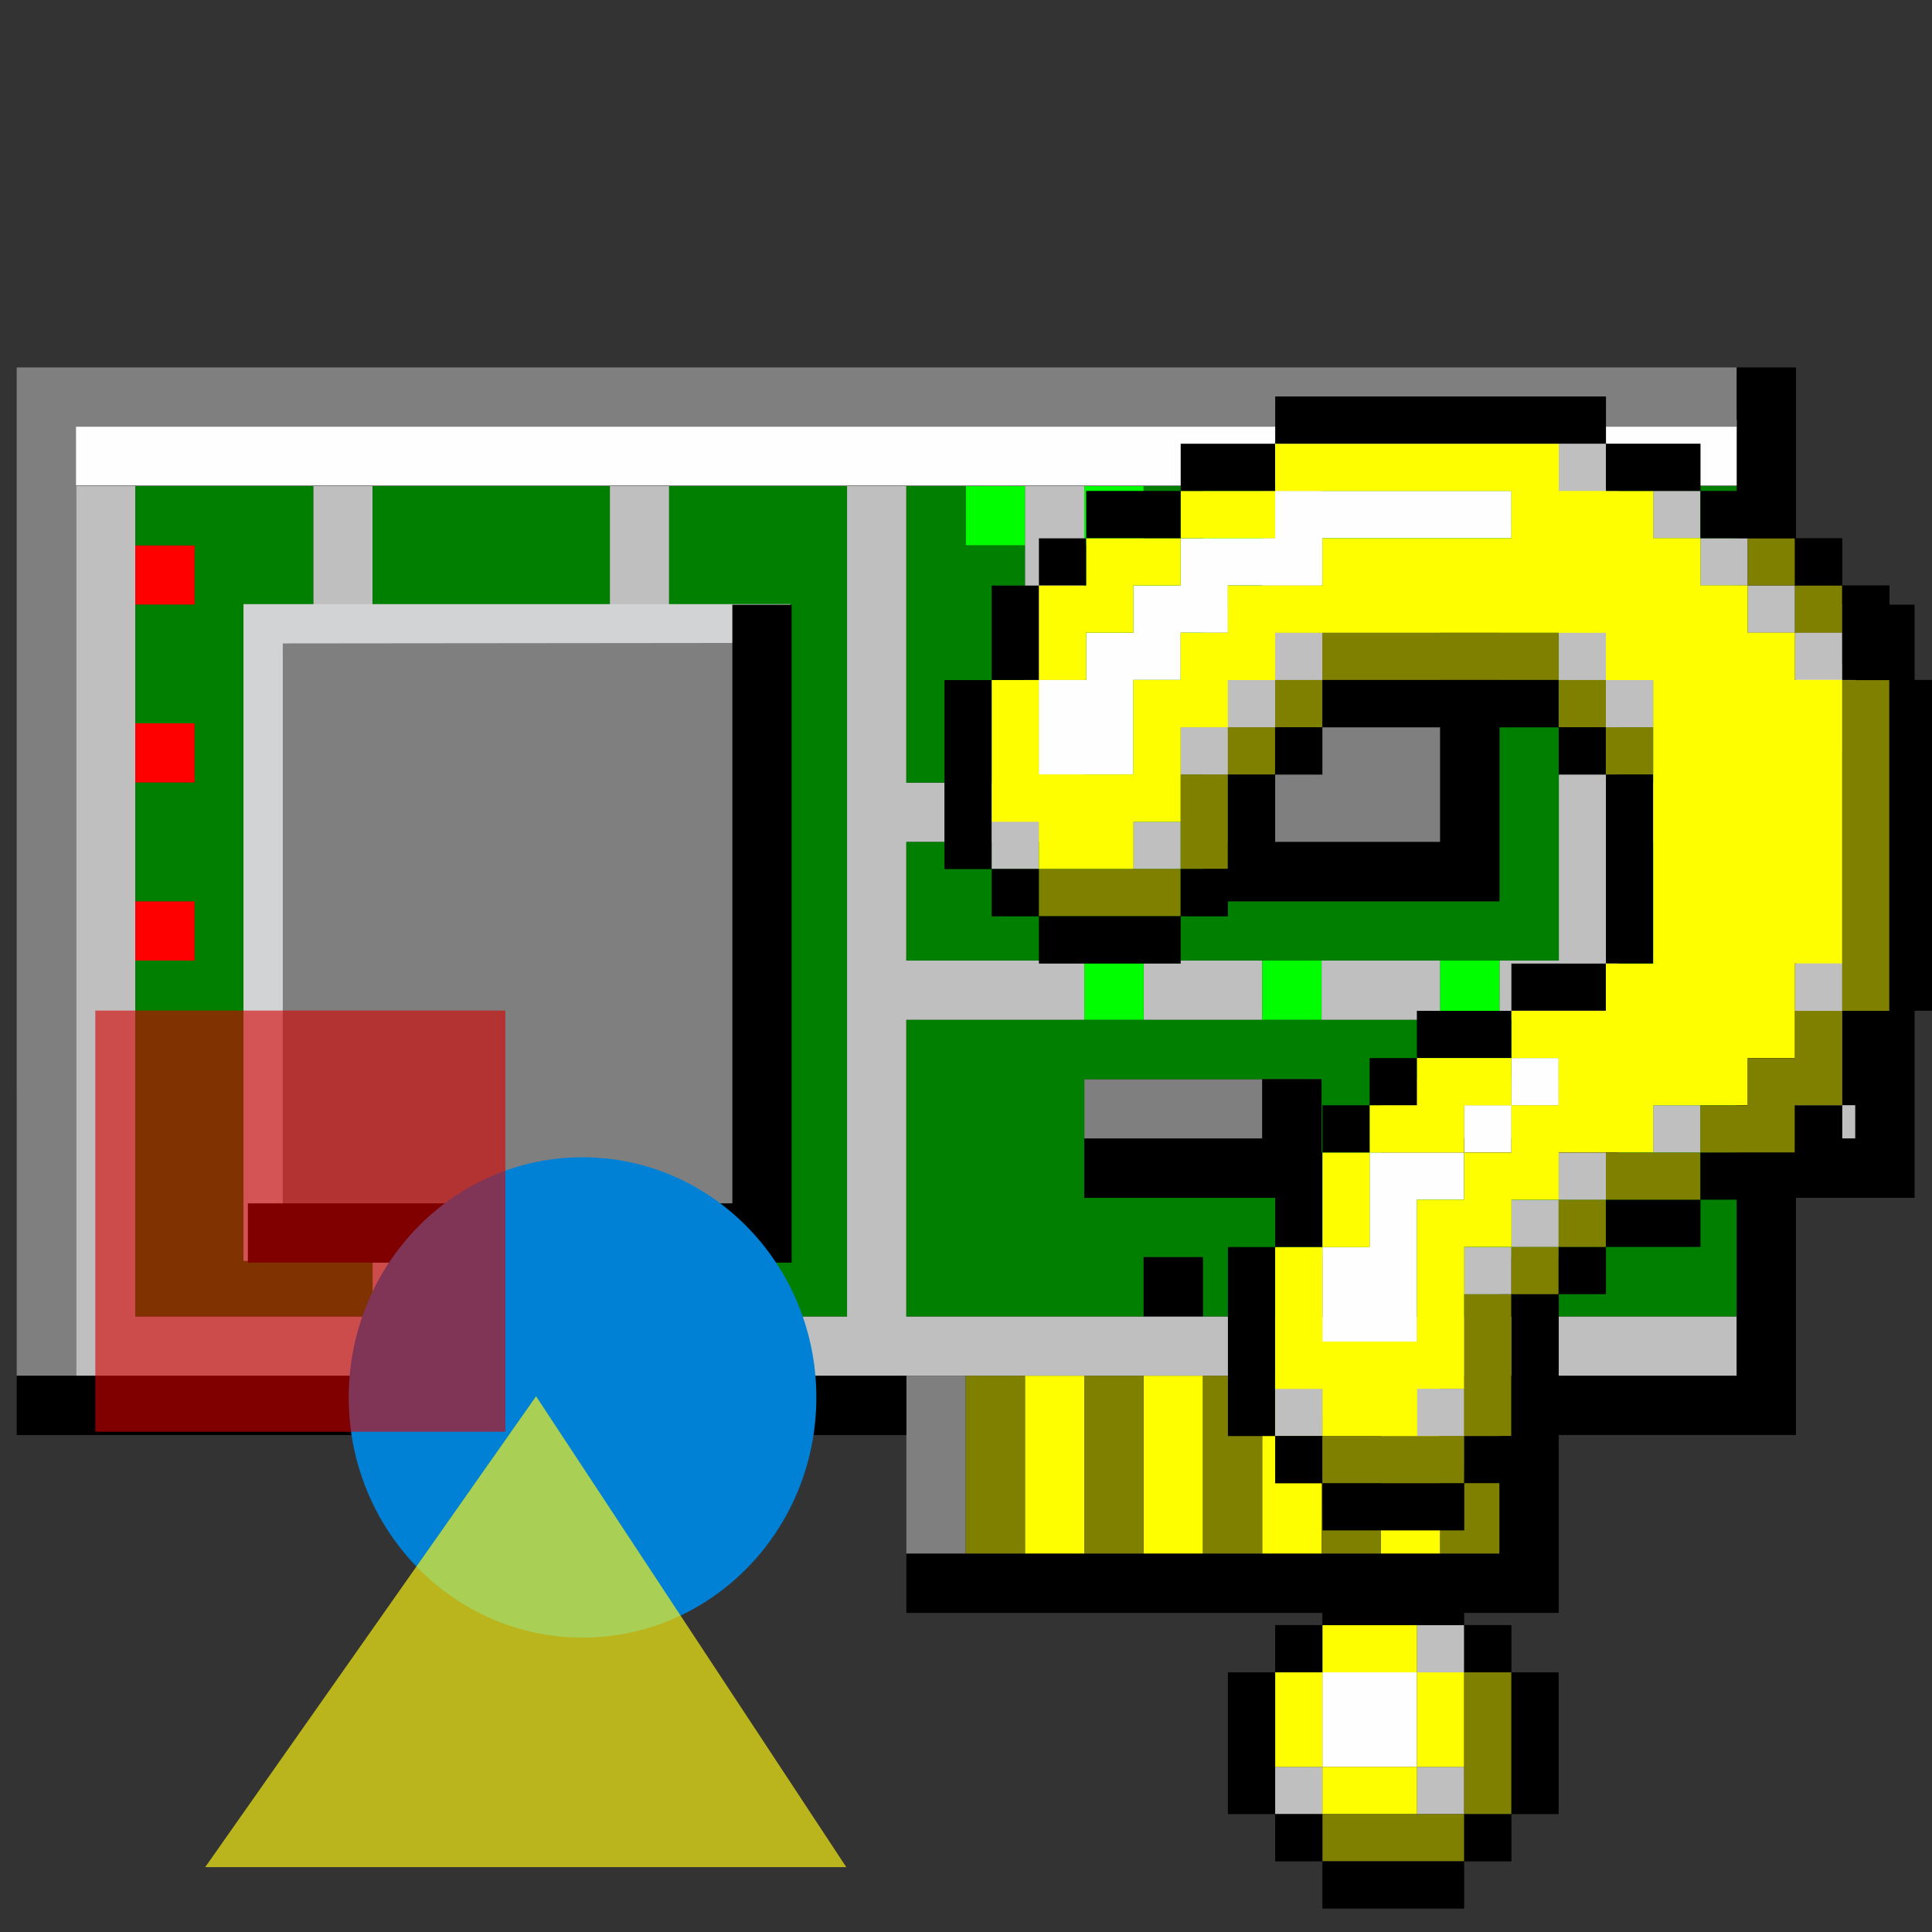<?xml version="1.0" encoding="UTF-8" standalone="no"?>
<!-- Created with Inkscape (http://www.inkscape.org/) -->

<svg
   width="256mm"
   height="256mm"
   viewBox="0 0 256 256"
   version="1.1"
   id="svg1"
   inkscape:version="1.4 (e7c3feb100, 2024-10-09)"
   xml:space="preserve"
   sodipodi:docname="video-card-inactive.svg"
   xmlns:inkscape="http://www.inkscape.org/namespaces/inkscape"
   xmlns:sodipodi="http://sodipodi.sourceforge.net/DTD/sodipodi-0.dtd"
   xmlns:xlink="http://www.w3.org/1999/xlink"
   xmlns="http://www.w3.org/2000/svg"
   xmlns:svg="http://www.w3.org/2000/svg"
   xmlns:rdf="http://www.w3.org/1999/02/22-rdf-syntax-ns#"
   xmlns:cc="http://creativecommons.org/ns#"
   xmlns:dc="http://purl.org/dc/elements/1.1/"><rect x="0" y="0" width="256" height="256" fill="#333333" stroke="none"/><defs
     id="defs1"><linearGradient
       inkscape:collect="always"
       xlink:href="#linearGradient68"
       id="linearGradient74"
       x1="41.43"
       y1="36.609"
       x2="86.956"
       y2="82.084"
       gradientUnits="userSpaceOnUse" /><linearGradient
       id="linearGradient68"
       inkscape:collect="always"><stop
         style="stop-color:#6b6b6b;stop-opacity:1;"
         offset="0"
         id="stop73" /><stop
         style="stop-color:#000000;stop-opacity:1;"
         offset="1"
         id="stop74" /></linearGradient><linearGradient
       inkscape:collect="always"
       xlink:href="#linearGradient6"
       id="linearGradient7"
       x1="117.284"
       y1="72.746"
       x2="119.82"
       y2="187.808"
       gradientUnits="userSpaceOnUse" /><linearGradient
       id="linearGradient6"
       inkscape:collect="always"><stop
         style="stop-color:#bdbdbd;stop-opacity:1;"
         offset="0"
         id="stop6-5" /><stop
         style="stop-color:#666666;stop-opacity:1;"
         offset="0.442"
         id="stop20-3" /><stop
         style="stop-color:#cfcfcf;stop-opacity:1;"
         offset="1"
         id="stop7-5" /></linearGradient><linearGradient
       inkscape:collect="always"
       xlink:href="#linearGradient1"
       id="linearGradient4"
       gradientUnits="userSpaceOnUse"
       x1="100.407"
       y1="72.187"
       x2="100.407"
       y2="161.025" /><linearGradient
       id="linearGradient1"
       inkscape:collect="always"><stop
         style="stop-color:#8b8b8b;stop-opacity:1;"
         offset="0"
         id="stop1-6" /><stop
         style="stop-color:#cacaca;stop-opacity:1;"
         offset="1"
         id="stop2-2" /></linearGradient><linearGradient
       inkscape:collect="always"
       xlink:href="#linearGradient8"
       id="linearGradient9"
       x1="113.381"
       y1="87.472"
       x2="136.078"
       y2="143.662"
       gradientUnits="userSpaceOnUse" /><linearGradient
       id="linearGradient8"
       inkscape:collect="always"><stop
         style="stop-color:#313131;stop-opacity:1;"
         offset="0"
         id="stop8-9" /><stop
         style="stop-color:#dcdcdc;stop-opacity:1;"
         offset="1"
         id="stop9-1" /></linearGradient><linearGradient
       inkscape:collect="always"
       xlink:href="#linearGradient18-3"
       id="linearGradient19-2"
       x1="122.867"
       y1="77.721"
       x2="122.867"
       y2="111.411"
       gradientUnits="userSpaceOnUse" /><linearGradient
       id="linearGradient18-3"
       inkscape:collect="always"><stop
         style="stop-color:#ffc104;stop-opacity:1;"
         offset="0"
         id="stop18-6" /><stop
         style="stop-color:#000000;stop-opacity:1;"
         offset="1"
         id="stop19-7" /></linearGradient><linearGradient
       id="linearGradient11"
       inkscape:collect="always"
       gradientTransform="scale(0.454,2.202)"
       x1="291.151"
       y1="34.174"
       x2="301.954"
       y2="34.174"
       gradientUnits="userSpaceOnUse"><stop
         style="stop-color:#ffc104;stop-opacity:1;"
         offset="0"
         id="stop3" /><stop
         style="stop-color:#000000;stop-opacity:1;"
         offset="1"
         id="stop4" /></linearGradient><linearGradient
       id="linearGradient15"
       inkscape:collect="always"
       gradientTransform="scale(0.454,2.202)"
       x1="245.198"
       y1="34.174"
       x2="256.001"
       y2="34.174"
       gradientUnits="userSpaceOnUse"><stop
         style="stop-color:#ffc104;stop-opacity:1;"
         offset="0"
         id="stop14" /><stop
         style="stop-color:#000000;stop-opacity:1;"
         offset="1"
         id="stop15" /></linearGradient><linearGradient
       inkscape:collect="always"
       xlink:href="#linearGradient18-3"
       id="linearGradient13"
       gradientUnits="userSpaceOnUse"
       x1="122.867"
       y1="77.721"
       x2="122.867"
       y2="111.411" /><linearGradient
       inkscape:collect="always"
       xlink:href="#linearGradient18-3"
       id="linearGradient14"
       gradientUnits="userSpaceOnUse"
       x1="122.867"
       y1="77.721"
       x2="122.867"
       y2="111.411" /><linearGradient
       inkscape:collect="always"
       xlink:href="#linearGradient18-3"
       id="linearGradient16"
       gradientUnits="userSpaceOnUse"
       x1="122.867"
       y1="77.721"
       x2="122.867"
       y2="111.411" /><linearGradient
       inkscape:collect="always"
       xlink:href="#linearGradient18-3"
       id="linearGradient17"
       gradientUnits="userSpaceOnUse"
       x1="122.867"
       y1="77.721"
       x2="122.867"
       y2="111.411" /><linearGradient
       inkscape:collect="always"
       xlink:href="#linearGradient18-3"
       id="linearGradient18"
       gradientUnits="userSpaceOnUse"
       x1="122.867"
       y1="77.721"
       x2="122.867"
       y2="111.411" /><linearGradient
       inkscape:collect="always"
       xlink:href="#linearGradient18-3"
       id="linearGradient19"
       gradientUnits="userSpaceOnUse"
       x1="122.867"
       y1="77.721"
       x2="122.867"
       y2="111.411" /><linearGradient
       id="light100to0"><stop
         style="stop-color:#ffffff;stop-opacity:0.798;"
         offset="0"
         id="stop2764" /><stop
         style="stop-color:#ffffff;stop-opacity:0;"
         offset="1"
         id="stop2765" /></linearGradient><linearGradient
       id="linearGradient2-6"><stop
         style="stop-color:#009b00;stop-opacity:0.922;"
         offset="0"
         id="stop37" /><stop
         style="stop-color:#006900;stop-opacity:1;"
         offset="1"
         id="stop38" /></linearGradient><linearGradient
       id="swatch32"><stop
         style="stop-color:#696969;stop-opacity:1;"
         offset="0"
         id="stop33" /><stop
         style="stop-color:#525252;stop-opacity:1;"
         offset="0.5"
         id="stop35" /><stop
         style="stop-color:#686868;stop-opacity:0.503;"
         offset="0.75"
         id="stop36" /><stop
         style="stop-color:#959595;stop-opacity:0.089;"
         offset="1"
         id="stop34" /></linearGradient><linearGradient
       id="linearGradient23"
       inkscape:swatch="gradient"><stop
         style="stop-color:#858585;stop-opacity:1;"
         offset="0"
         id="stop30" /><stop
         style="stop-color:#001500;stop-opacity:0.539;"
         offset="0.463"
         id="stop31" /><stop
         style="stop-color:#001500;stop-opacity:0.28;"
         offset="0.568"
         id="stop32" /></linearGradient><linearGradient
       id="linearGradient23-1"><stop
         style="stop-color:#858585;stop-opacity:1;"
         offset="0"
         id="stop23" /><stop
         style="stop-color:#001500;stop-opacity:0.539;"
         offset="0.463"
         id="stop26" /><stop
         style="stop-color:#001500;stop-opacity:0.28;"
         offset="0.568"
         id="stop25" /></linearGradient></defs><sodipodi:namedview
     id="base"
     pagecolor="#ffffff"
     bordercolor="#000000"
     borderopacity="0.3"
     inkscape:pageopacity="0.0"
     inkscape:pageshadow="2"
     inkscape:zoom="0.98994949"
     inkscape:cx="507.09658"
     inkscape:cy="607.10168"
     inkscape:document-units="mm"
     inkscape:showpageshadow="2"
     inkscape:pagecheckerboard="0"
     inkscape:deskcolor="#d1d1d1"
     inkscape:current-layer="g1" /><g
     id="g1"
     transform="matrix(3.713,0,0,3.713,-368.227,-348.481)"><path
       style="fill:#bfbfbf"
       d="m 101.885,127.076 v -15.875 h 1.058 1.058 v 14.817 14.817 h 4.233 4.233 v -1.058 -1.058 h 1.058 1.058 v 1.058 1.058 h 4.233 4.233 v -1.058 -1.058 h 1.058 1.058 v 1.058 1.058 h 2.117 2.117 v -14.817 -14.817 h 1.058 1.058 v 5.292 5.292 h 2.117 2.117 v -5.292 -5.292 h 1.058 1.058 v 6.35 6.35 h -3.175 -3.175 v 2.117 2.117 h 3.175 3.175 v 1.058 1.058 h -3.175 -3.175 v 5.292 5.292 h 14.817 14.817 v 1.058 1.058 H 131.518 101.885 Z m 61.383,0 v -7.408 h 1.058 1.058 v 7.408 7.408 h -1.058 -1.058 z m -23.283,2.117 v -1.058 h 2.117 2.117 v 1.058 1.058 h -2.117 -2.117 z m 6.35,0 v -1.058 h 2.117 2.117 v 1.058 1.058 h -2.117 -2.117 z m 6.35,0 v -1.058 h 1.058 1.058 v -8.467 -8.467 h 1.058 1.058 v 2.117 2.117 h 2.117 2.117 v 1.058 1.058 h -2.117 -2.117 v 2.117 2.117 h 2.117 2.117 v 1.058 1.058 h -2.117 -2.117 v 3.175 3.175 h -2.117 -2.117 z m -42.333,-15.875 v -2.117 h 1.058 1.058 v 2.117 2.117 h -1.058 -1.058 z m 10.583,0 v -2.117 h 1.058 1.058 v 2.117 2.117 h -1.058 -1.058 z m 23.283,0 v -2.117 h 1.058 1.058 v 2.117 2.117 h -1.058 -1.058 z"
       id="path8" /><path
       id="rect10"
       style="fill:#fefeff;fill-opacity:1;stroke-width:0.265;stroke-linecap:square"
       d="m 101.562,108.846 v 2.338 h 60.002 v -2.338 z m 61.138,8.486 v 3.408 h 3.007 v -3.408 z" /><path
       style="fill:#fefe00"
       d="m 135.751,146.126 v -3.175 h 1.058 1.058 v 3.175 3.175 h -1.058 -1.058 z m 4.233,0 v -3.175 h 1.058 1.058 v 3.175 3.175 h -1.058 -1.058 z m 4.233,0 v -3.175 h 1.058 1.058 v 3.175 3.175 h -1.058 -1.058 z m 4.233,0 v -3.175 h 1.058 1.058 v 3.175 3.175 h -1.058 -1.058 z"
       id="path7" /><path
       style="fill:#7f7f7f"
       d="m 131.518,146.126 v -3.175 h 1.058 1.058 v 3.175 3.175 h -1.058 -1.058 z M 99.768,124.959 v -17.992 h 30.692 30.692 v 1.058 1.058 H 131.518 101.885 v 16.933 16.933 h -1.058 -1.058 z m 38.1,8.467 v -1.058 h 3.175 3.175 v 1.058 1.058 h -3.175 -3.175 z m 10.583,0 v -1.058 h 3.175 3.175 v 1.058 1.058 h -3.175 -3.175 z m -6.35,-13.758 v -4.233 h 4.233 4.233 v 4.233 4.233 h -4.233 -4.233 z m -34.227,-4.233 h 3.535 14.187 l -0.144,19.535 v 2.117 h -3.175 l -14.403,-0.144 z m 55.393,1.058 v -1.058 h 1.058 1.058 v 1.058 1.058 h -1.058 -1.058 z"
       id="path6"
       sodipodi:nodetypes="cccccccccccccccccccccccccccccccccccccccccccccccccccccccccccccccccc" /><path
       style="fill:#fe0000"
       d="m 104.001,127.076 v -1.058 h 1.058 1.058 v 1.058 1.058 h -1.058 -1.058 z m 0,-6.35 v -1.058 h 1.058 1.058 v 1.058 1.058 h -1.058 -1.058 z m 0,-6.35 v -1.058 h 1.058 1.058 v 1.058 1.058 h -1.058 -1.058 z"
       id="path5" /><path
       style="fill:#00fe00"
       d="m 137.868,129.193 v -1.058 h 1.058 1.058 v 1.058 1.058 h -1.058 -1.058 z m 6.35,0 v -1.058 h 1.058 1.058 v 1.058 1.058 h -1.058 -1.058 z m 6.35,0 v -1.058 h 1.058 1.058 v 1.058 1.058 h -1.058 -1.058 z m -16.933,-16.933 v -1.058 h 1.058 1.058 v 1.058 1.058 h -1.058 -1.058 z m 4.233,0 v -1.058 h 1.058 1.058 v 1.058 1.058 h -1.058 -1.058 z m 4.233,0 v -1.058 h 1.058 1.058 v 1.058 1.058 h -1.058 -1.058 z"
       id="path4" /><path
       style="fill:#7f7f00"
       d="m 133.635,146.126 v -3.175 h 1.058 1.058 v 3.175 3.175 h -1.058 -1.058 z m 4.233,0 v -3.175 h 1.058 1.058 v 3.175 3.175 h -1.058 -1.058 z m 4.233,0 v -3.175 h 1.058 1.058 v 3.175 3.175 h -1.058 -1.058 z m 4.233,0 v -3.175 h 1.058 1.058 v 3.175 3.175 h -1.058 -1.058 z m 4.233,0 v -3.175 h 1.058 1.058 v 3.175 3.175 h -1.058 -1.058 z"
       id="path3" /><path
       id="path2"
       style="fill:#007f00"
       d="M 104.001 111.201 L 104.001 112.259 L 104.001 113.318 L 105.06 113.318 L 106.118 113.318 L 106.118 114.376 L 106.118 115.434 L 105.06 115.434 L 104.001 115.434 L 104.001 117.551 L 104.001 119.668 L 105.06 119.668 L 106.118 119.668 L 106.118 120.726 L 106.118 121.784 L 105.06 121.784 L 104.001 121.784 L 104.001 123.901 L 104.001 126.018 L 105.06 126.018 L 106.118 126.018 L 106.118 127.076 L 106.118 128.134 L 105.06 128.134 L 104.001 128.134 L 104.001 134.484 L 104.001 140.834 L 108.235 140.834 L 112.468 140.834 L 112.468 139.776 L 112.468 138.718 L 110.351 138.718 L 108.235 138.718 L 108.235 137.605 L 107.943 137.605 L 107.943 115.581 L 108.235 115.581 L 108.235 115.434 L 109.293 115.434 L 110.351 115.434 L 110.351 113.318 L 110.351 111.201 L 107.177 111.201 L 104.001 111.201 z M 112.468 111.201 L 112.468 113.318 L 112.468 115.434 L 114.585 115.434 L 116.701 115.434 L 116.701 115.581 L 118.818 115.581 L 118.818 115.434 L 119.876 115.434 L 120.935 115.434 L 120.935 113.318 L 120.935 111.201 L 116.701 111.201 L 112.468 111.201 z M 123.051 111.201 L 123.051 113.318 L 123.051 115.434 L 125.168 115.434 L 127.285 115.434 L 127.285 118.609 L 127.285 121.784 L 126.225 121.784 L 126.225 123.901 L 127.285 123.901 L 127.285 127.076 L 127.285 130.251 L 126.225 130.251 L 126.225 132.368 L 127.285 132.368 L 127.285 135.543 L 127.285 138.718 L 126.226 138.718 L 125.168 138.718 L 125.168 139.776 L 125.168 140.834 L 127.285 140.834 L 129.401 140.834 L 129.401 126.018 L 129.401 111.201 L 126.226 111.201 L 123.051 111.201 z M 131.518 111.201 L 131.518 116.493 L 131.518 121.784 L 133.635 121.784 L 135.751 121.784 L 135.751 117.551 L 135.751 113.318 L 134.693 113.318 L 133.635 113.318 L 133.635 112.259 L 133.635 111.201 L 132.576 111.201 L 131.518 111.201 z M 139.985 111.201 L 139.985 112.259 L 139.985 113.318 L 138.926 113.318 L 137.868 113.318 L 137.868 118.609 L 137.868 123.901 L 134.693 123.901 L 131.518 123.901 L 131.518 126.018 L 131.518 128.134 L 143.16 128.134 L 154.801 128.134 L 154.801 119.668 L 154.801 111.201 L 150.568 111.201 L 146.335 111.201 L 146.335 113.318 L 146.335 115.434 L 149.51 115.434 L 152.685 115.434 L 152.685 120.726 L 152.685 126.018 L 147.393 126.018 L 142.101 126.018 L 142.101 120.726 L 142.101 115.434 L 143.16 115.434 L 144.218 115.434 L 144.218 114.376 L 144.218 113.318 L 143.16 113.318 L 142.101 113.318 L 142.101 112.259 L 142.101 111.201 L 141.043 111.201 L 139.985 111.201 z M 156.918 111.201 L 156.918 113.318 L 156.918 115.434 L 159.035 115.434 L 161.151 115.434 L 161.151 113.318 L 161.151 111.201 L 159.035 111.201 L 156.918 111.201 z M 156.918 117.551 L 156.918 119.668 L 156.918 121.784 L 159.035 121.784 L 161.151 121.784 L 161.151 119.668 L 161.151 117.551 L 159.035 117.551 L 156.918 117.551 z M 156.918 123.901 L 156.918 127.076 L 156.918 130.251 L 144.218 130.251 L 131.518 130.251 L 131.518 135.543 L 131.518 140.834 L 135.751 140.834 L 139.985 140.834 L 139.985 139.776 L 139.985 138.718 L 141.043 138.718 L 142.101 138.718 L 142.101 139.776 L 142.101 140.834 L 144.218 140.834 L 146.335 140.834 L 146.335 139.776 L 146.335 138.718 L 147.393 138.718 L 148.451 138.718 L 148.451 139.776 L 148.451 140.834 L 150.568 140.834 L 152.685 140.834 L 152.685 139.776 L 152.685 138.718 L 153.743 138.718 L 154.801 138.718 L 154.801 139.776 L 154.801 140.834 L 157.976 140.834 L 161.151 140.834 L 161.151 132.368 L 161.151 123.901 L 159.035 123.901 L 156.918 123.901 z M 137.868 132.368 L 142.101 132.368 L 146.335 132.368 L 146.335 134.484 L 146.335 136.601 L 142.101 136.601 L 137.868 136.601 L 137.868 134.484 L 137.868 132.368 z M 148.451 132.368 L 152.685 132.368 L 156.918 132.368 L 156.918 134.484 L 156.918 136.601 L 152.685 136.601 L 148.451 136.601 L 148.451 134.484 L 148.451 132.368 z M 116.701 137.605 L 116.701 138.718 L 115.643 138.718 L 114.585 138.718 L 114.585 139.776 L 114.585 140.834 L 118.818 140.834 L 123.051 140.834 L 123.051 139.776 L 123.051 138.718 L 120.935 138.718 L 118.818 138.718 L 118.818 137.605 L 116.701 137.605 z " /><path
       id="rect9"
       style="fill:#d2d3d4;stroke-width:0"
       d="m 32.34,80.181 72.564,0 0,5.145 -67.352,0.067 0,81.918 h -5.212 z"
       sodipodi:nodetypes="ccccccc"
       transform="matrix(0.269,0,0,0.269,99.162,93.845)" /><path
       style="fill:#000000"
       d="m 131.518,150.359 v -1.058 h 10.583 10.583 v -3.175 -3.175 h 4.233 4.233 v -17.992 -17.992 h 1.058 1.058 v 13.758 13.758 h 1.058 1.058 v -9.525 -9.525 h 1.058 1.058 v 10.583 10.583 h -2.117 -2.117 v 4.233 4.233 h -4.233 -4.233 v 3.175 3.175 H 143.16 131.518 Z m -31.75,-6.35 v -1.058 h 15.875 15.875 v 1.058 1.058 h -15.875 -15.875 z m 40.217,-4.233 v -1.058 h 1.058 1.058 v 1.058 1.058 h -1.058 -1.058 z m 6.35,0 v -1.058 h 1.058 1.058 v 1.058 1.058 h -1.058 -1.058 z m 6.35,0 v -1.058 h 1.058 1.058 v 1.058 1.058 h -1.058 -1.058 z m -14.817,-4.233 v -1.058 h 3.175 3.175 v -1.058 -1.058 h 1.058 1.058 v 2.117 2.117 h -4.233 -4.233 z m 10.583,0 v -1.058 h 3.175 3.175 v -1.058 -1.058 h 1.058 1.058 v 2.117 2.117 h -4.233 -4.233 z m -6.35,-10.583 v -1.058 h 4.233 4.233 v -4.233 -4.233 h 1.058 1.058 v 5.292 5.292 h -5.292 -5.292 z m -34.083,12.897 v -1.058 l 14.115,0 h 3.175 v -2.117 l 0,-19.247 h 1.058 1.058 l 0,20.305 v 3.175 h -4.233 l -15.173,0 z"
       id="path1"
       sodipodi:nodetypes="ccccccccccccccccccccccccccccccccccccccccccccccccccccccccccccccccccccccccccccccccccccccccccccccccccccccccccccccccccccccccc" /></g><g
     id="g11"
     transform="matrix(0.812,0,0,0.812,1.37,62.25)"
     sodipodi:insensitive="true"
     style="display:none"><g
       id="g7"
       style="display:inline"><path
         id="rect2"
         style="display:inline;fill:#fbfbff;fill-opacity:1;stroke-width:6.3;stroke-linecap:round;stroke-linejoin:round"
         d="M 8.644,95.831 47.979,84.681 128.324,17.023 l 23.057,23.112 7.98,32.132 0.153,102.221 -8.361,32.102 -7.084,6.879 -8.941,17.598 -86.393,-75.217 -40.279,-4.347 1.701,-28.025 z"
         sodipodi:nodetypes="ccccccccccccc"
         inkscape:label="white" /><path
         id="rect3"
         style="display:inline;fill:#ffff00;fill-opacity:1;stroke:none;stroke-width:6.3;stroke-linecap:round;stroke-linejoin:round;stroke-opacity:1"
         inkscape:label="yellow"
         d="m 95.675,40.207 v 7.89 h -7.985 v 7.938 h -8.013 v 8.004 h -7.758 v 7.886 h -7.933 v 7.801 h -7.744 v 0.038 h -8.013 v 16.135 h 8.174 v -7.999 h 8.013 v -7.801 h 7.517 v 8.013 h 8.174 v -8.058 h 7.945 v -7.929 h 7.92 V 63.95 H 87.851 V 56.271 h 8.013 v -7.89 h 7.985 V 40.207 Z M 80.093,64.208 h 7.705 v 7.671 h -7.705 z m -7.933,8.004 h 7.717 v 7.725 H 72.16 Z M 24.578,95.557 v 8.174 h 8.174 v -8.174 z m 31.634,15.671 v 8.126 H 48.542 v -8.078 h -8.174 v 8.174 h 7.913 v 8.041 H 40.358 v 8.174 h 8.023 v 7.862 h -8.174 v 8.174 h 8.032 v 8.022 h 8.06 v 8.013 h 7.994 v 7.994 h 8.174 v -8.041 h 7.664 v 7.975 h 7.815 v 7.503 h 8.174 v -8.174 h -7.815 v -7.323 h 7.824 v -8.174 h -7.881 v -7.739 h 7.805 v -8.174 h -7.862 v -7.975 h 7.512 v -8.174 h -7.682 v -7.846 h 7.793 v -8.174 h -8.174 v 7.912 h -7.373 v -7.904 h -8.174 v 7.971 h -7.709 v -8.166 z m -31.729,0.166 v 7.975 h -8.06 v 8.174 h 8.032 v 7.73 h -8.008 v 8.174 h 8.027 v 7.73 h 8.174 v -8.174 h -8.027 v -7.489 h 8.009 v -8.174 h -8.032 v -7.772 h 8.06 v -8.174 z m 31.972,8.007 h 7.672 v 8.062 h -7.672 z m 15.846,0.195 h 7.547 v 7.895 h -7.547 z m 7.991,7.904 h 7.238 v 8.041 H 80.292 Z m -31.76,0.027 h 7.522 v 7.92 h -7.522 z m 15.696,0.04 h 7.89 v 7.89 h -7.89 z m -7.673,8.069 h 7.56 v 7.862 h -7.56 z m 15.733,0.028 h 7.729 v 7.748 h -7.729 z m -23.907,7.957 h 8.098 v 8.051 h 7.89 v 7.89 h -7.956 v -8.013 h -8.032 z m 16.272,0.009 h 7.437 v 7.815 h -7.437 z m 15.61,0.085 h 7.616 v 7.89 h -7.805 v 7.909 h -7.531 v -7.928 h 7.72 z M 64.473,159.619 h 7.777 v 7.938 h -7.777 z m 15.951,0.161 h 7.531 v 7.711 h -7.531 z" /><path
         id="rect4"
         style="fill:#c0c0c0;fill-opacity:1;stroke:none;stroke-width:6.3;stroke-linecap:round;stroke-linejoin:round;stroke-opacity:1"
         inkscape:label="gray"
         d="m 111.768,16.485 v 7.852 h -7.931 v 8.107 h -8.172 v 7.96 h -7.921 v 7.92 h -7.876 v 7.873 h -7.804 v 7.715 h -8.09 v 7.906 h -8.027 v 7.985 h 8.202 v -7.907 h 8.027 v -7.715 h 8.091 v -7.873 h 7.804 v -7.92 h 7.876 v -7.96 h 7.921 v -0.022 h 7.954 V 24.47 h 7.868 v 7.913 h 7.985 v -7.896 h 7.738 v 7.771 h 7.818 v -7.818 h -7.778 V 16.669 h -7.818 v 7.729 h -7.88 v -7.913 z m -0.253,31.539 v 47.807 h 8.202 V 48.023 Z m -15.873,8.154 v 15.946 h 8.202 V 56.177 Z M 16.655,87.741 v 7.985 h 23.937 v -7.985 z m 94.82,32.03 v 15.923 h 8.202 v -15.923 z m -63.136,7.659 v 7.961 h -8.094 v 8.15 h 8.046 v 8.104 h 7.906 v 7.984 h 8.071 v 7.974 h 8.202 v -7.976 h 7.994 v -7.968 h 7.765 v 8.057 h -8.047 v 7.89 h -8.008 v 8.139 h 7.994 v 7.394 h 8.202 v -7.57 h 8.108 v -7.985 h -7.997 v -7.695 h 7.949 v -8.252 h -7.999 v -7.954 h 7.56 v -8.126 H 88.036 v -8.087 h -8.202 v 7.964 h -7.433 v -7.876 h -8.202 v 7.91 h -7.658 v -8.037 z m -31.939,0.075 v 7.985 h 8.084 v 7.852 h -8.041 v 7.985 h 8.202 v -7.895 h 8.041 v -7.985 h -8.084 v -7.942 z m 47.894,8.037 h 7.963 v 7.971 H 64.294 Z m -15.847,0.006 h 7.645 v 7.946 h -7.645 z m 32.012,0.095 h 7.331 v 8.031 h -7.331 z m 46.929,7.506 v 15.743 h -7.938 v 7.55 h -7.919 v 32.553 h 8.202 v -32.118 h 7.918 v -7.9 h 7.938 v -15.828 z m -70.894,0.421 h 7.748 v 7.775 h -7.748 z m 15.95,0.283 h 7.787 v 7.556 H 72.444 Z m -8.044,7.646 h 7.863 v 8.121 H 64.399 Z m 15.977,16.203 h 7.9 v 7.453 h -7.9 z m 15.29,14.994 v 7.985 h 8.202 v -7.985 z m 23.973,31.627 v 7.985 h 7.89 v 7.663 h 8.202 v -7.559 h 7.711 v -7.985 h -8.202 v 7.56 h -7.399 v -7.664 z"
         sodipodi:nodetypes="ccccccccccccccccccccccccccccccccccccccccccccccccccccccccccccccccccccccccccccccccccccccccccccccccccccccccccccccccccccccccccccccccccccccccccccccccccccccccccccccccccccccccccccccccccccccccccccc" /><path
         id="rect5"
         style="fill:#808000;fill-opacity:1;stroke:none;stroke-width:6.3;stroke-linecap:round;stroke-linejoin:round;stroke-opacity:1"
         inkscape:label="dyellow"
         d="m 111.527,8.552 v 7.836 h -8.005 v 7.931 h -7.957 v 7.788 h -8.015 v 8.236 h -7.825 v 7.873 h -7.757 v 7.876 h -8.103 v 7.834 h -8.117 v 7.881 h -8.032 v 7.87 H 16.587 v 7.938 H 8.377 v 7.874 H 0.56 V 151.031 H 8.852 V 95.716 h 7.818 v -7.938 h 23.436 v 7.862 H 32.388 V 151.298 H 8.75 v 8.103 H 48.056 v 8.287 h 8.06 v 8.086 h 8.115 v 8.007 h 7.737 v 7.677 h 7.935 v 7.095 h 7.961 v 7.94 h 7.98 v 7.846 h 7.579 v 8.035 h 8.23 v 7.979 h 8.292 V 222.25 h -8.231 v -7.979 h -0.011 v -8.035 h -7.539 v -7.846 -7.94 h -8.135 v -7.804 H 80.342 v -6.969 H 64.409 v -8.007 h -8.06 v -8.319 h -7.668 v -8.053 H 40.679 V 95.978 h 7.585 v -8.2 h 0.002 v -7.87 h 7.741 v -7.881 h 8.032 v -7.834 h 8.117 v -7.876 h 8.103 v -7.873 h 7.757 v -7.935 h 7.825 v -8.088 h 8.016 v -7.931 h 7.957 v -7.836 h 8.005 V 8.552 Z"
         sodipodi:nodetypes="cccccccccccccccccccccccccccccccccccccccccccccccccccccccccccccccccccccccccccccccccccccccccccccccc" /><path
         id="rect6"
         style="display:inline;fill:#808080;fill-opacity:1;stroke:none;stroke-width:6.3;stroke-linecap:round;stroke-linejoin:round;stroke-opacity:1"
         inkscape:label="dgray"
         d="m 135.405,16.604 v 8.085 h 7.801 v 15.798 h 7.834 v 31.547 h 7.843 V 174.638 h -7.71 v 31.745 h -7.958 v 15.752 h -7.912 v 8.085 h 8.118 v -7.767 h 7.912 V 206.477 h 7.957 V 174.81 h 7.711 V 71.853 h -7.843 V 40.396 H 151.324 V 24.465 h -7.801 V 16.604 Z M 103.915,40.34 v 8.085 h 15.914 V 40.34 Z M 103.528,69.85 v 26.133 h 7.9 v 7.535 h -7.682 v 31.809 h 8.118 V 103.779 h 7.464 v 31.385 h -15.62 v 8.085 l 23.738,-0.123 v -40.26 h -0.009 V 95.694 H 111.646 V 69.85 Z m 0.085,81.104 v 8.085 h 0.038 v 7.569 l 16.056,0.189 v -7.758 h 7.947 v -8.085 z m 0.066,15.497 v 8.136 h -7.787 v 8.085 h 8.118 v -7.918 h 7.574 v -8.113 z m 0.293,31.939 v 8.085 h 15.819 v -8.085 z"
         sodipodi:nodetypes="cccccccccccccccccccccccccccccccccccccccccccccccccccccccccccccccccccccccccccc" /><path
         id="rect7"
         style="fill:#000000;fill-opacity:1;stroke:none;stroke-width:6.556;stroke-linecap:round;stroke-linejoin:round;stroke-opacity:1"
         d="m 127.132,8.391 v 0.056 h -7.881 V 23.964 H 111.541 v 16.415 h 8.269 V 24.485 h 7.994 v -7.332 h 7.881 V 8.391 Z M 103.358,48.324 V 71.721 H 95.477 V 174.882 h 8.079 v 23.701 h 8.033 v -24.147 h -7.796 v -22.667 h 24.2 v -8.504 h 7.805 v -39.944 h -8.553 v 39.688 h -23.452 v -38.901 h 8.136 v -8.761 h -8.136 V 71.732 h 8.117 V 48.324 Z M 15.081,159.015 v 8.761 h 32.626 v 7.962 h 8.091 v 8.688 h 7.541 v 8.297 h 8.457 v 7.437 h 7.701 v 6.832 h 7.881 v 8.211 h 7.824 v 7.777 h 7.994 v 8.079 h 7.673 v 7.617 h 24.806 v -8.997 h -7.834 v -7.569 h -8.041 v -15.639 h -8.552 v 15.827 h -7.493 v -8.079 h -7.824 v -7.777 h -7.881 v -8.211 h -7.701 v -6.832 h -8.457 v -7.437 h -7.541 v -8.297 h -8.091 v -8.688 h -7.837 v -7.962 z m 96.669,63.492 h 7.54 v 7.832 h -7.54 z"
         inkscape:label="black"
         sodipodi:nodetypes="cccccccccccccccccccccccccccccccccccccccccccccccccccccccccccccccccccccccccccccccccccccccc" /></g><path
       d="m 214.07,8.624 v 7.868 h -15.53 v 7.948 h -15.942 v 7.812 h -15.94 v 8.085 h 16.204 v -7.812 h 15.839 v -7.948 h 15.474 v -7.868 h 8.013 V 8.624 Z M 237.913,56.001 v 7.943 h -23.657 v 7.996 h -23.662 v 7.777 h -7.89 v 8.085 h 8.118 V 80.025 h 23.529 v -7.996 h 23.792 v -7.943 h 7.888 v -8.085 z m -56.646,63.299 v 8.085 h 72.597 v -8.085 z m 1.231,39.657 v 8.085 h 7.865 v 7.857 h 23.703 v 7.859 h 23.619 v 7.916 h 8.118 v -8.085 h -7.85 v -7.915 h -23.702 v -7.859 h -23.634 v -7.857 z m -15.872,47.396 v 8.085 h 15.775 v 7.911 h 16.174 v 7.948 h 15.529 v 7.715 h 8.118 v -8.085 h -7.879 v -7.714 h -15.706 v -7.948 h -16.042 v -7.911 z"
       style="display:none;fill:#808080;fill-opacity:1;stroke:none;stroke-width:6.3;stroke-linecap:round;stroke-linejoin:round;stroke-opacity:1"
       id="path1-6"
       inkscape:label="gray" /><path
       id="rect8"
       style="display:none;fill:#03ff00;fill-opacity:1;stroke:none;stroke-width:6.223;stroke-linecap:round;stroke-linejoin:round;stroke-opacity:1"
       d="m 222.401,8.797 v 7.947 h -8.013 v 7.805 h -15.554 v 7.791 h -15.769 v 7.998 h -16.156 v -8.066 h -7.884 v 8.085 h 0.015 v 8.066 h 24.121 v -7.998 h 15.727 v -7.79 h 15.548 v -7.805 h 8.404 v -7.947 h 7.446 V 8.797 Z M 246.343,56.081 v 8.034 h -8.133 v 7.862 h -23.699 v 7.862 h -23.639 v 7.951 h -7.984 v -7.941 h -7.885 v 8.085 h 0.021 v 7.941 h 16.003 v -7.951 h 23.605 v -7.861 h 23.829 v -7.862 h 16.121 v -8.034 h 0.115 v -8.085 z m -72.55,63.189 v 8.085 h 0.008 v 8.084 h 80.362 v -8.085 h -72.486 v -8.084 z m 1.355,39.75 v 7.838 h -0.004 v 8.085 h 15.554 v 7.975 h 23.572 v 7.886 h 23.727 v 8.001 h 15.775 v -8.063 h 0.034 v -8.085 h -7.884 v 8.062 h -7.892 v -8.001 H 214.505 v -7.886 h -23.775 v -7.975 h -7.697 v -7.838 z m -16.154,47.374 v 7.965 h -0.028 v 8.085 h 23.67 v 7.975 h 16.183 v 7.913 h 15.674 v 7.796 h 7.885 v -8.085 h -7.724 v -7.795 h -15.724 v -7.913 h -16.159 v -7.976 h -15.894 v -7.965 z m 63.463,23.598 v 16.103 h 7.885 v -16.103 z"
       inkscape:label="green" /><path
       id="rect8-7-5"
       style="display:none;fill:#ff0000;fill-opacity:1;stroke:none;stroke-width:10.91;stroke-linecap:round;stroke-linejoin:round;stroke-opacity:1"
       d="M 213.925,0.718 V 8.659 h -15.301 v 7.823 h -16.184 v 7.795 h -23.706 v 0.055 h -7.553 v 16.164 h 8.073 v -8.134 h 23.653 v -7.795 h 15.969 v -7.823 h 15.482 V 8.803 h 15.895 V 16.844 h 7.884 V 8.803 h 0.019 V 0.718 Z M 237.615,48.135 v 7.824 h -23.492 v 7.938 h -23.68 v 7.824 h -23.359 v 8.085 15.932 h 8.073 V 79.806 h 15.591 v -7.824 h 23.926 v -7.938 h 23.396 v -7.824 h 16.688 v -8.085 z m -71.003,63.103 v 24.235 h 7.884 v -16.149 h 79.64 v -8.085 h -79.64 z m 0.302,39.801 v 8.013 h -0.114 v 15.834 h 8.546 v -15.762 h 15.096 v 7.805 h 23.888 v 7.911 h 23.623 v 7.964 h 15.916 v -8.085 h -15.686 v -7.964 h -23.416 v -7.911 H 191.052 v -7.805 z m -7.957,47.436 v 7.748 h -7.616 v 16.303 h 8.073 V 206.56 h 23.322 v 7.871 h 16.05 v 7.91 h 15.704 v 7.815 h 15.815 v 15.921 h 8.073 v -23.96 h -7.924 v -0.046 h -15.8 v -7.815 h -15.672 v -7.909 h -16.078 v -7.871 z"
       inkscape:label="red" /><g
       id="g54"
       inkscape:label="off"
       style="display:none"
       transform="translate(2.549,-0.337)"><g
         id="g55"
         inkscape:label="shadow"><circle
           style="fill:#7d7d7d;fill-opacity:0.282;stroke:none;stroke-width:22.575;stroke-linecap:round;stroke-linejoin:round;stroke-dasharray:none;stroke-opacity:1"
           id="circle54"
           cx="181.476"
           cy="186.554"
           r="68.421" /><circle
           style="fill:#7d7d7d;fill-opacity:0.282;stroke:none;stroke-width:22.31;stroke-linecap:round;stroke-linejoin:round;stroke-dasharray:none;stroke-opacity:1"
           id="circle55"
           cx="180.674"
           cy="185.752"
           r="67.619" /><circle
           style="fill:#616161;fill-opacity:0.282;stroke:none;stroke-width:22.001;stroke-linecap:round;stroke-linejoin:round;stroke-dasharray:none;stroke-opacity:1"
           id="circle56"
           cx="179.739"
           cy="184.817"
           r="66.684" /><circle
           style="fill:#595959;fill-opacity:0.282;stroke:none;stroke-width:21.715;stroke-linecap:round;stroke-linejoin:round;stroke-dasharray:none;stroke-opacity:1"
           id="circle57"
           cx="178.87"
           cy="183.948"
           r="65.815" /><circle
           style="fill:#545454;fill-opacity:0.438;stroke:none;stroke-width:21.428;stroke-linecap:round;stroke-linejoin:round;stroke-dasharray:none;stroke-opacity:1"
           id="circle58"
           cx="178.002"
           cy="183.08"
           r="64.946" /><circle
           style="fill:#464646;fill-opacity:0.282;stroke:none;stroke-width:21.274;stroke-linecap:round;stroke-linejoin:round;stroke-dasharray:none;stroke-opacity:1"
           id="circle59"
           cx="177.534"
           cy="182.612"
           r="64.479" /></g><circle
         style="display:inline;fill:#ffffff;fill-opacity:1;stroke:none;stroke-width:19.4;stroke-linecap:round;stroke-linejoin:round;stroke-dasharray:none;stroke-opacity:1"
         id="path54"
         cx="175.329"
         cy="181.476"
         r="58.799"
         inkscape:label="wbackground" /><path
         id="path53"
         style="color:#000000;display:inline;fill:#a51f0d;fill-opacity:1;stroke-linecap:round;stroke-linejoin:round;-inkscape-stroke:none"
         d="m 177.467,120.193 c -14.518,0 -27.9,5.03 -38.521,13.416 a 9.7,9.7 0 0 0 -3.059,1.963 9.7,9.7 0 0 0 -1.393,1.903 c -11.918,11.371 -19.379,27.378 -19.379,45.07 0,34.321 28.03,62.352 62.351,62.352 17.141,0 32.712,-6.993 44.007,-18.268 a 9.7,9.7 0 0 0 2.919,-1.922 9.7,9.7 0 0 0 2.501,-4.265 c 8.092,-10.519 12.925,-23.663 12.925,-37.897 0,-34.321 -28.031,-62.352 -62.352,-62.352 z m 0,19.4 c 23.837,0 42.953,19.115 42.953,42.951 0,7.096 -1.705,13.768 -4.714,19.647 l -57.614,-58.024 c 5.813,-2.922 12.388,-4.574 19.375,-4.574 z m -34.329,17.047 59.992,60.419 c -7.146,5.306 -16.017,8.438 -25.663,8.438 -23.837,0 -42.951,-19.116 -42.951,-42.953 0,-9.756 3.205,-18.717 8.622,-25.904 z" /><path
         id="path51"
         style="color:#000000;display:inline;fill:#f52e14;stroke-linecap:round;stroke-linejoin:round;-inkscape-stroke:none"
         d="m 173.233,117.547 c -14.518,0 -27.9,5.03 -38.521,13.416 a 9.7,9.7 0 0 0 -3.059,1.963 9.7,9.7 0 0 0 -1.393,1.903 c -11.918,11.371 -19.379,27.378 -19.379,45.07 0,34.321 28.03,62.352 62.351,62.352 17.141,0 32.712,-6.993 44.007,-18.268 a 9.7,9.7 0 0 0 2.919,-1.922 9.7,9.7 0 0 0 2.501,-4.265 c 8.092,-10.519 12.925,-23.663 12.925,-37.897 0,-34.321 -28.031,-62.352 -62.352,-62.352 z m 0,19.4 c 23.837,0 42.953,19.115 42.953,42.951 0,7.096 -1.705,13.768 -4.714,19.647 L 153.859,141.522 c 5.813,-2.922 12.388,-4.574 19.375,-4.574 z m -34.329,17.047 59.992,60.419 c -7.146,5.306 -16.017,8.438 -25.663,8.438 -23.837,0 -42.951,-19.116 -42.951,-42.953 0,-9.756 3.205,-18.717 8.622,-25.904 z" /></g></g><g
     id="g4"
     transform="matrix(1.771,0,0,1.771,-61.693,120.441)"
     style="display:none"><path
       id="rect1"
       style="fill:url(#linearGradient74);stroke-width:15.63;stroke-linecap:round;stroke-linejoin:round;stroke-miterlimit:2.1"
       d="m 43.725,29.617 h 48.524 c 6.437,0 8.807,2.635 8.807,8.309 v 28.416 c 0,4.948 -2.216,7.81 -7.977,7.81 H 42.894 c -4.869,0 -7.135,-2.269 -6.979,-6.979 V 37.261 c 0,-4.58 3.345,-7.644 7.81,-7.644 z"
       sodipodi:nodetypes="ccccccccc" /><path
       id="rect66"
       style="display:inline;fill:#ffffff;fill-opacity:0.701;stroke-width:15.63;stroke-linecap:round;stroke-linejoin:round;stroke-miterlimit:2.1"
       d="m 45.719,73.571 c -3.022,-1.254 -7.203,1.795 -8.849,-4.57 L 36.662,37.095 c 0.725,-4.69 3.697,-6.679 6.315,-6.813 h 52.014 c 3.016,0.436 2.998,1.782 3.988,2.825 -1.243,-1.378 -2.967,-2.083 -5.318,-1.911 l -49.853,0.831 c -3.49,0.665 -5.899,2.825 -5.401,5.484 l 0.249,31.408 c 0.677,3.899 4.353,3.6 7.063,4.653 z"
       sodipodi:nodetypes="ccccccccccc" /><g
       id="g3824"
       transform="matrix(0.415,0,0,0.415,19.369,3.931)"><rect
         id="rect3822"
         style="fill:url(#linearGradient7);stroke:url(#linearGradient4);stroke-width:4;stroke-linecap:square"
         rx="4.514"
         ry="4.514"
         height="90.625"
         width="117.88"
         y="69.931"
         x="59.896" /><g
         id="g3807"><g
           id="g3791"><path
             id="rect3787"
             d="m 73.958,75.66 h 89.41 c 2.308,0 4.167,1.858 4.167,4.167 l 2.8e-4,52.653 h -21.742 v 9.414 h -8.694 l 4e-5,12.586 h -36.871 l -4e-5,-12.586 h -8.694 v -9.414 h -21.742 l -3.36e-4,-52.653 c -1.1e-5,-2.308 1.858,-4.167 4.167,-4.167 z"
             sodipodi:nodetypes="csccccccccccccsc"
             style="fill:url(#linearGradient9);stroke:#0a0a0a;stroke-width:2.5;stroke-linecap:square"
             inkscape:connector-curvature="0" /><g
             id="g3777"
             transform="translate(-0.368)"
             style="fill:url(#linearGradient19-2)"><rect
               id="rect2987"
               style="fill:url(#linearGradient13);fill-opacity:1;stroke:#191919;stroke-linecap:square"
               height="22.786"
               width="3.906"
               y="75.747"
               x="80.556" /><rect
               id="rect3757"
               style="fill:url(#linearGradient14);fill-opacity:1;stroke:#191919;stroke-linecap:square"
               height="22.786"
               width="3.906"
               y="75.747"
               x="153.6" /><rect
               id="rect3765"
               style="fill:url(#linearGradient11);fill-opacity:1;stroke:#191919;stroke-linecap:square"
               height="22.786"
               width="3.906"
               y="75.747"
               x="132.73" /><rect
               id="rect3767"
               style="fill:url(#linearGradient16);fill-opacity:1;stroke:#191919;stroke-linecap:square"
               height="22.786"
               width="3.906"
               y="75.747"
               x="122.3" /><rect
               id="rect3769"
               style="fill:url(#linearGradient15);fill-opacity:1;stroke:#191919;stroke-linecap:square"
               height="22.786"
               width="3.906"
               y="75.747"
               x="111.86" /><rect
               id="rect3771"
               style="fill:url(#linearGradient17);fill-opacity:1;stroke:#191919;stroke-linecap:square"
               height="22.786"
               width="3.906"
               y="75.747"
               x="101.43" /><rect
               id="rect3773"
               style="fill:url(#linearGradient18);fill-opacity:1;stroke:#191919;stroke-linecap:square"
               height="22.786"
               width="3.906"
               y="75.747"
               x="90.991" /><rect
               id="rect3775"
               style="fill:url(#linearGradient19);fill-opacity:1;stroke:#191919;stroke-linecap:square"
               height="22.786"
               width="3.906"
               y="75.747"
               x="143.17" /></g></g><rect
           id="rect3803"
           style="fill:#6ffe61;fill-opacity:1;stroke:#0a0a0a;stroke-width:2;stroke-linecap:square"
           height="13.889"
           width="17.101"
           y="137.03"
           x="69.542" /><rect
           id="rect3805"
           style="fill:#feff6f;fill-opacity:1;stroke:#0a0a0a;stroke-width:2;stroke-linecap:square"
           height="13.889"
           width="17.101"
           y="137.03"
           x="150.68" /></g></g></g><g
     id="g2"
     transform="matrix(0.798,0,0,0.798,83.488,50.65)"><g
       id="g17"
       transform="matrix(3.707,0,0,3.707,-364.238,-339.245)"><path
         style="fill:#fefefe"
         d="m 129.268,151.418 v -2.117 h 2.117 2.117 v 2.117 2.117 h -2.117 -2.117 z m 0,-19.05 v -2.117 h 1.058 1.058 v -2.117 -2.117 h 2.117 2.117 v -1.058 -1.058 h 1.058 1.058 v -1.058 -1.058 h 1.058 1.058 v 1.058 1.058 h -1.058 -1.058 v 1.058 1.058 h -1.058 -1.058 v 1.058 1.058 h -1.058 -1.058 v 3.175 3.175 h -2.117 -2.117 z m -12.7,-25.4 v -2.117 h 1.058 1.058 v -1.058 -1.058 h 1.058 1.058 v -1.058 -1.058 h 1.058 1.058 v -1.058 -1.058 h 2.117 2.117 V 97.443 96.384 h 5.292 5.292 v 1.058 1.058 h -4.233 -4.233 v 1.058 1.058 h -2.117 -2.117 v 1.058 1.058 h -1.058 -1.058 v 1.058 1.058 h -1.058 -1.058 v 2.117 2.117 h -2.117 -2.117 z"
         id="path21" /><path
         style="fill:#bfbfbf"
         d="m 127.151,154.593 v -1.058 h 1.058 1.058 v 1.058 1.058 h -1.058 -1.058 z m 6.35,0 v -1.058 h 1.058 1.058 v 1.058 1.058 h -1.058 -1.058 z m 0,-6.35 v -1.058 h 1.058 1.058 v 1.058 1.058 h -1.058 -1.058 z m -6.35,-10.583 v -1.058 h 1.058 1.058 v 1.058 1.058 h -1.058 -1.058 z m 6.35,0 v -1.058 h 1.058 1.058 v 1.058 1.058 h -1.058 -1.058 z m 2.117,-6.35 v -1.058 h 1.058 1.058 v -1.058 -1.058 h 1.058 1.058 v -1.058 -1.058 h 1.058 1.058 v 1.058 1.058 h -1.058 -1.058 v 1.058 1.058 h -1.058 -1.058 v 1.058 1.058 h -1.058 -1.058 z m 8.467,-6.35 v -1.058 h 1.058 1.058 v 1.058 1.058 h -1.058 -1.058 z m 6.35,-6.35 v -1.058 h 1.058 1.058 v 1.058 1.058 h -1.058 -1.058 z m -35.983,-6.35 v -1.058 h 1.058 1.058 v 1.058 1.058 h -1.058 -1.058 z m 6.35,0 v -1.058 h 1.058 1.058 v 1.058 1.058 h -1.058 -1.058 z m 2.117,-4.233 v -1.058 h 1.058 1.058 v -1.058 -1.058 h 1.058 1.058 v -1.058 -1.058 h 1.058 1.058 v 1.058 1.058 h -1.058 -1.058 v 1.058 1.058 h -1.058 -1.058 v 1.058 1.058 h -1.058 -1.058 z m 19.05,-2.117 v -1.058 h -1.058 -1.058 v -1.058 -1.058 h 1.058 1.058 v 1.058 1.058 h 1.058 1.058 v 1.058 1.058 h -1.058 -1.058 z m 8.467,-2.117 v -1.058 h -1.058 -1.058 v -1.058 -1.058 h -1.058 -1.058 v -1.058 -1.058 h -1.058 -1.058 V 97.443 96.384 h 1.058 1.058 v 1.058 1.058 h 1.058 1.058 v 1.058 1.058 h 1.058 1.058 v 1.058 1.058 h 1.058 1.058 v 1.058 1.058 h -1.058 -1.058 z m -10.583,-8.467 v -1.058 h 1.058 1.058 v 1.058 1.058 h -1.058 -1.058 z"
         id="path20" /><path
         style="fill:#fefe00"
         d="m 129.268,154.593 v -1.058 h -1.058 -1.058 v -2.117 -2.117 h 1.058 1.058 v -1.058 -1.058 h 2.117 2.117 v 1.058 1.058 h 1.058 1.058 v 2.117 2.117 h -1.058 -1.058 v 1.058 1.058 h -2.117 -2.117 z m 4.233,-3.175 v -2.117 h -2.117 -2.117 v 2.117 2.117 h 2.117 2.117 z m -4.233,-13.758 v -1.058 h -1.058 -1.058 v -3.175 -3.175 h 1.058 1.058 v -2.117 -2.117 h 1.058 1.058 v -1.058 -1.058 h 1.058 1.058 v -1.058 -1.058 h 2.117 2.117 v -1.058 -1.058 h 2.117 2.117 v -1.058 -1.058 h 1.058 1.058 v -6.35 -6.35 h -1.058 -1.058 v -1.058 -1.058 h -7.408 -7.408 v 1.058 1.058 h -1.058 -1.058 v 1.058 1.058 h -1.058 -1.058 v 2.117 2.117 h -1.058 -1.058 v 1.058 1.058 h -2.117 -2.117 v -1.058 -1.058 h -1.058 -1.058 v -3.175 -3.175 h 1.058 1.058 v -2.117 -2.117 h 1.058 1.058 v -1.058 -1.058 h 2.117 2.117 V 97.443 96.384 h 2.117 2.117 v -1.058 -1.058 h 6.35 6.35 v 1.058 1.058 h 2.117 2.117 v 1.058 1.058 h 1.058 1.058 v 1.058 1.058 h 1.058 1.058 v 1.058 1.058 h 1.058 1.058 v 1.058 1.058 h 1.058 1.058 v 6.35 6.35 h -1.058 -1.058 v 2.117 2.117 h -1.058 -1.058 v 1.058 1.058 h -2.117 -2.117 v 1.058 1.058 h -2.117 -2.117 v 1.058 1.058 h -1.058 -1.058 v 1.058 1.058 h -1.058 -1.058 v 3.175 3.175 h -1.058 -1.058 v 1.058 1.058 h -2.117 -2.117 z m 4.233,-6.35 v -3.175 h 1.058 1.058 v -1.058 -1.058 h 1.058 1.058 v -1.058 -1.058 h 1.058 1.058 v -1.058 -1.058 h -1.058 -1.058 v 1.058 1.058 h -1.058 -1.058 v 1.058 1.058 h -2.117 -2.117 v 2.117 2.117 h -1.058 -1.058 v 2.117 2.117 h 2.117 2.117 z m -12.7,-24.342 v -2.117 h 1.058 1.058 v -1.058 -1.058 h 1.058 1.058 v -1.058 -1.058 h 2.117 2.117 v -1.058 -1.058 h 4.233 4.233 V 97.443 96.384 h -5.292 -5.292 v 1.058 1.058 h -2.117 -2.117 v 1.058 1.058 h -1.058 -1.058 v 1.058 1.058 h -1.058 -1.058 v 1.058 1.058 h -1.058 -1.058 v 2.117 2.117 h 2.117 2.117 z"
         id="path19" /><path
         style="fill:#7f7f00"
         d="m 129.268,156.709 v -1.058 h 3.175 3.175 v -3.175 -3.175 h 1.058 1.058 v 3.175 3.175 h -1.058 -1.058 v 1.058 1.058 h -3.175 -3.175 z m 0,-16.933 v -1.058 h 3.175 3.175 v -3.175 -3.175 h 1.058 1.058 v -1.058 -1.058 h 1.058 1.058 v -1.058 -1.058 h 1.058 1.058 v -1.058 -1.058 h 2.117 2.117 v -1.058 -1.058 h 1.058 1.058 v -1.058 -1.058 h 1.058 1.058 v -1.058 -1.058 h 1.058 1.058 v -7.408 -7.408 h 1.058 1.058 v 7.408 7.408 h -1.058 -1.058 v 2.117 2.117 h -1.058 -1.058 v 1.058 1.058 h -2.117 -2.117 v 1.058 1.058 h -2.117 -2.117 v 1.058 1.058 h -1.058 -1.058 v 1.058 1.058 h -1.058 -1.058 v 3.175 3.175 h -1.058 -1.058 v 1.058 1.058 h -3.175 -3.175 z m -12.7,-25.4 v -1.058 h 3.175 3.175 v -2.117 -2.117 h 1.058 1.058 v -1.058 -1.058 h 1.058 1.058 v -1.058 -1.058 h 1.058 1.058 v -1.058 -1.058 h 5.292 5.292 v 1.058 1.058 h 1.058 1.058 v 1.058 1.058 h 1.058 1.058 v 1.058 1.058 h -1.058 -1.058 v -1.058 -1.058 h -1.058 -1.058 v -1.058 -1.058 h -5.292 -5.292 v 1.058 1.058 h -1.058 -1.058 v 1.058 1.058 h -1.058 -1.058 v 2.117 2.117 h -1.058 -1.058 v 1.058 1.058 h -3.175 -3.175 z m 33.867,-12.7 v -1.058 h -1.058 -1.058 v -1.058 -1.058 h 1.058 1.058 v 1.058 1.058 h 1.058 1.058 v 1.058 1.058 h -1.058 -1.058 z"
         id="path18" /><path
         style="fill:#000000"
         d="m 129.268,158.826 v -1.058 h -1.058 -1.058 v -1.058 -1.058 h -1.058 -1.058 v -3.175 -3.175 h 1.058 1.058 v -1.058 -1.058 h 1.058 1.058 v -1.058 -1.058 h 3.175 3.175 v 1.058 1.058 h 1.058 1.058 v 1.058 1.058 h 1.058 1.058 v 3.175 3.175 h -1.058 -1.058 v 1.058 1.058 h -1.058 -1.058 v 1.058 1.058 h -3.175 -3.175 z m 6.35,-2.117 v -1.058 h 1.058 1.058 v -3.175 -3.175 h -1.058 -1.058 v -1.058 -1.058 h -3.175 -3.175 v 1.058 1.058 h -1.058 -1.058 v 3.175 3.175 h 1.058 1.058 v 1.058 1.058 h 3.175 3.175 z m -6.35,-14.817 v -1.058 h -1.058 -1.058 v -1.058 -1.058 h -1.058 -1.058 v -4.233 -4.233 h 1.058 1.058 v -2.117 -2.117 h 1.058 1.058 v -1.058 -1.058 h 1.058 1.058 v -1.058 -1.058 h 1.058 1.058 v -1.058 -1.058 h 2.117 2.117 v -1.058 -1.058 h 2.117 2.117 v -4.233 -4.233 h -1.058 -1.058 v -1.058 -1.058 h -5.292 -5.292 v 1.058 1.058 h -1.058 -1.058 v 2.117 2.117 h -1.058 -1.058 v 1.058 1.058 h -1.058 -1.058 v 1.058 1.058 h -3.175 -3.175 v -1.058 -1.058 h -1.058 -1.058 v -1.058 -1.058 h -1.058 -1.058 v -4.233 -4.233 h 1.058 1.058 v -2.117 -2.117 h 1.058 1.058 v -1.058 -1.058 h 1.058 1.058 V 97.443 96.384 h 2.117 2.117 v -1.058 -1.058 h 2.117 2.117 V 93.209 92.151 h 7.408 7.408 v 1.058 1.058 h 2.117 2.117 v 1.058 1.058 h 2.117 2.117 v 1.058 1.058 h 1.058 1.058 v 1.058 1.058 h 1.058 1.058 v 2.117 2.117 h 1.058 1.058 v 7.408 7.408 h -1.058 -1.058 v 2.117 2.117 h -1.058 -1.058 v 1.058 1.058 h -1.058 -1.058 v 1.058 1.058 h -2.117 -2.117 v 1.058 1.058 h -2.117 -2.117 v 1.058 1.058 h -1.058 -1.058 v 3.175 3.175 h -1.058 -1.058 v 1.058 1.058 h -1.058 -1.058 v 1.058 1.058 h -3.175 -3.175 z m 6.35,-2.117 v -1.058 h 1.058 1.058 v -3.175 -3.175 h 1.058 1.058 v -1.058 -1.058 h 1.058 1.058 v -1.058 -1.058 h 2.117 2.117 v -1.058 -1.058 h 2.117 2.117 v -1.058 -1.058 h 1.058 1.058 v -2.117 -2.117 h 1.058 1.058 v -7.408 -7.408 h -1.058 -1.058 v -2.117 -2.117 h -1.058 -1.058 v -1.058 -1.058 h -2.117 -2.117 V 97.443 96.384 h -2.117 -2.117 v -1.058 -1.058 h -7.408 -7.408 v 1.058 1.058 h -2.117 -2.117 v 1.058 1.058 h -2.117 -2.117 v 1.058 1.058 h -1.058 -1.058 v 2.117 2.117 h -1.058 -1.058 v 4.233 4.233 h 1.058 1.058 v 1.058 1.058 h 3.175 3.175 v -1.058 -1.058 h 1.058 1.058 v -2.117 -2.117 h 1.058 1.058 v -1.058 -1.058 h 1.058 1.058 v -1.058 -1.058 h 5.292 5.292 v 1.058 1.058 h 1.058 1.058 v 1.058 1.058 h 1.058 1.058 v 4.233 4.233 h -1.058 -1.058 v 1.058 1.058 h -2.117 -2.117 v 1.058 1.058 h -2.117 -2.117 v 1.058 1.058 h -1.058 -1.058 v 1.058 1.058 h -1.058 -1.058 v 2.117 2.117 h -1.058 -1.058 v 4.233 4.233 h 1.058 1.058 v 1.058 1.058 h 3.175 3.175 z"
         id="path17" /></g><g
       id="g1-3"
       transform="matrix(2.617,0,0,2.617,-18.008,-31.355)"
       style="display:none"><path
         style="fill:#7f7f7f"
         d="m 44.935,95.959 v -6.35 h 1.058 1.058 V 87.492 85.376 h 1.058 1.058 v -2.117 -2.117 h 1.058 1.058 v -2.117 -2.117 h 1.058 1.058 v -2.117 -2.117 h 1.058 1.058 v -2.117 -2.117 h 1.058 1.058 v 2.117 2.117 H 56.577 55.518 v 2.117 2.117 h -1.058 -1.058 v 2.117 2.117 H 52.343 51.285 v 2.117 2.117 H 50.227 49.168 v 3.175 3.175 h -1.058 -1.058 v 5.292 5.292 h -1.058 -1.058 z m 48.683,5.292 v -1.058 h 1.058 1.058 v 1.058 1.058 H 94.677 93.618 Z M 89.385,99.134 V 98.076 h 1.058 1.058 v 1.058 1.058 h -1.058 -1.058 z m -4.233,-2.117 v -1.058 h 1.058 1.058 v 1.058 1.058 H 86.21 85.152 Z M 61.868,61.034 V 59.976 H 60.81 59.752 V 58.917 57.859 H 58.693 57.635 V 56.801 55.742 H 55.518 53.402 V 54.684 53.626 H 52.343 51.285 V 52.567 51.509 H 49.168 47.052 v -1.058 -1.058 h -2.117 -2.117 v -1.058 -1.058 h 2.117 2.117 v 1.058 1.058 h 2.117 2.117 v 1.058 1.058 h 1.058 1.058 v 1.058 1.058 h 2.117 2.117 v 1.058 1.058 h 1.058 1.058 v 1.058 1.058 h 1.058 1.058 v 1.058 1.058 h 2.117 2.117 v -1.058 -1.058 h 1.058 1.058 v 1.058 1.058 h -1.058 -1.058 v 1.058 1.058 H 63.985 61.868 Z m 8.467,-4.233 v -1.058 h 1.058 1.058 v -1.058 -1.058 h 1.058 1.058 v 1.058 1.058 h -1.058 -1.058 v 1.058 1.058 h -1.058 -1.058 z m 6.35,-4.233 v -1.058 h 1.058 1.058 v 1.058 1.058 h -1.058 -1.058 z m 4.233,-2.117 v -1.058 h 1.058 1.058 v 1.058 1.058 h -1.058 -1.058 z m 4.233,-2.117 v -1.058 h 2.117 2.117 v 1.058 1.058 h -2.117 -2.117 z m 6.35,-2.117 v -1.058 h 6.35 6.35 v 1.058 1.058 h -6.35 -6.35 z"
         id="path4-5" /><path
         style="fill:#fe0000"
         d="M 47.052,97.017 V 91.726 h 1.058 1.058 v -3.175 -3.175 h 1.058 1.058 v -2.117 -2.117 h 1.058 1.058 v -2.117 -2.117 h 1.058 1.058 v -2.117 -2.117 h 2.117 2.117 v -3.175 -3.175 H 58.693 57.635 V 65.267 64.209 H 56.577 55.518 V 63.151 62.092 H 54.46 53.402 V 61.034 59.976 H 52.343 51.285 V 58.917 57.859 H 50.227 49.168 v -1.058 -1.058 h -2.117 -2.117 v -1.058 -1.058 h -1.058 -1.058 v -1.058 -1.058 h -1.058 -1.058 v -1.058 -1.058 h 3.175 3.175 v 1.058 1.058 h 2.117 2.117 v 1.058 1.058 h 1.058 1.058 v 1.058 1.058 h 2.117 2.117 v 1.058 1.058 h 1.058 1.058 v 1.058 1.058 h 1.058 1.058 v 1.058 1.058 h 1.058 1.058 v 1.058 1.058 h 1.058 1.058 v -1.058 -1.058 h 1.058 1.058 v -1.058 -1.058 h 1.058 1.058 v -1.058 -1.058 h 1.058 1.058 v -1.058 -1.058 h 2.117 2.117 v -1.058 -1.058 h 2.117 2.117 v -1.058 -1.058 h 2.117 2.117 v -1.058 -1.058 h 3.175 3.175 v -1.058 -1.058 h 5.292 5.292 v 1.058 1.058 h -3.175 -3.175 v 1.058 1.058 h -2.117 -2.117 v 1.058 1.058 h -2.117 -2.117 v 1.058 1.058 h -2.117 -2.117 v 1.058 1.058 h -2.117 -2.117 v 1.058 1.058 h -1.058 -1.058 v 1.058 1.058 h -1.058 -1.058 v 1.058 1.058 h -1.058 -1.058 v 1.058 1.058 h -1.058 -1.058 v 4.233 4.233 h 1.058 1.058 v 1.058 1.058 h 1.058 1.058 v 1.058 1.058 h 1.058 1.058 v 1.058 1.058 h 1.058 1.058 v 1.058 1.058 h 1.058 1.058 v 1.058 1.058 h 1.058 1.058 v 1.058 1.058 h 1.058 1.058 v 1.058 1.058 h 1.058 1.058 v 1.058 1.058 h 1.058 1.058 v 1.058 1.058 h 2.117 2.117 v 1.058 1.058 h 1.058 1.058 v 1.058 1.058 h 1.058 1.058 v 1.058 1.058 H 96.793 95.735 V 99.134 98.076 H 93.618 91.502 V 97.017 95.959 H 90.443 89.385 V 94.901 93.842 H 87.268 85.152 V 92.784 91.726 H 84.093 83.035 V 90.667 89.609 H 81.977 80.918 V 88.551 87.492 H 79.86 78.802 V 86.434 85.376 H 77.743 76.685 V 84.317 83.259 H 75.627 74.568 V 82.201 81.142 H 73.51 72.452 V 80.084 79.026 H 71.393 70.335 V 77.967 76.909 H 69.277 68.218 V 75.851 74.792 H 65.043 61.868 v 2.117 2.117 h -1.058 -1.058 v 1.058 1.058 H 58.693 57.635 v 2.117 2.117 H 56.577 55.518 v 2.117 2.117 h -1.058 -1.058 v 2.117 2.117 H 52.343 51.285 v 2.117 2.117 H 50.227 49.168 v 2.117 2.117 h -1.058 -1.058 z"
         id="path3-6" /><path
         style="fill:#7f0000"
         d="m 49.168,100.192 v -2.117 h 1.058 1.058 v -2.117 -2.117 h 1.058 1.058 v 2.117 2.117 H 52.343 51.285 v 2.117 2.117 H 50.227 49.168 Z m 46.567,1.058 v -1.058 H 93.618 91.502 V 99.134 98.076 H 89.385 87.268 V 97.017 95.959 H 85.152 83.035 V 94.901 93.842 H 81.977 80.918 V 92.784 91.726 H 79.86 78.802 V 90.667 89.609 H 77.743 76.685 V 88.551 87.492 H 75.627 74.568 V 86.434 85.376 H 73.51 72.452 V 84.317 83.259 H 71.393 70.335 V 82.201 81.142 H 69.277 68.218 V 80.084 79.026 H 67.16 66.102 V 77.967 76.909 H 63.985 61.868 v -1.058 -1.058 h 3.175 3.175 v 1.058 1.058 h 1.058 1.058 v 1.058 1.058 h 1.058 1.058 v 1.058 1.058 h 1.058 1.058 v 1.058 1.058 h 1.058 1.058 v 1.058 1.058 h 1.058 1.058 v 1.058 1.058 h 1.058 1.058 v 1.058 1.058 h 1.058 1.058 v 1.058 1.058 h 1.058 1.058 v 1.058 1.058 h 2.117 2.117 V 92.784 91.726 H 88.327 87.268 V 90.667 89.609 H 86.21 85.152 V 88.551 87.492 H 84.093 83.035 V 86.434 85.376 h -1.058 -1.058 v -1.058 -1.058 h -1.058 -1.058 v -1.058 -1.058 h -1.058 -1.058 v -1.058 -1.058 h -1.058 -1.058 v -1.058 -1.058 h -1.058 -1.058 v -1.058 -1.058 h -1.058 -1.058 v -1.058 -1.058 h 1.058 1.058 v 1.058 1.058 h 1.058 1.058 v 1.058 1.058 h 1.058 1.058 v 1.058 1.058 h 1.058 1.058 v 1.058 1.058 h 1.058 1.058 v 1.058 1.058 h 1.058 1.058 v 1.058 1.058 h 1.058 1.058 v 1.058 1.058 h 1.058 1.058 v 1.058 1.058 h 1.058 1.058 v 1.058 1.058 h 1.058 1.058 v 1.058 1.058 h -1.058 -1.058 v 1.058 1.058 h 1.058 1.058 v 1.058 1.058 h 2.117 2.117 V 97.017 95.959 H 94.677 93.618 V 94.901 93.842 h 1.058 1.058 v 1.058 1.058 h 1.058 1.058 v 1.058 1.058 h 1.058 1.058 v 2.117 2.117 h -2.117 -2.117 z m 2.117,-2.117 V 98.076 h -1.058 -1.058 v 1.058 1.058 h 1.058 1.058 z M 53.402,90.667 v -1.058 h 1.058 1.058 v 1.058 1.058 H 54.46 53.402 Z M 55.518,86.434 V 85.376 h 1.058 1.058 v 1.058 1.058 H 56.577 55.518 Z m 2.117,-4.233 v -1.058 h 1.058 1.058 v -1.058 -1.058 h 1.058 1.058 v 1.058 1.058 h -1.058 -1.058 v 1.058 1.058 H 58.693 57.635 Z m 0,-11.642 V 68.442 H 56.577 55.518 V 67.384 66.326 H 54.46 53.402 V 65.267 64.209 H 52.343 51.285 V 63.151 62.092 H 50.227 49.168 v -1.058 -1.058 h -1.058 -1.058 v -1.058 -1.058 h -2.117 -2.117 v -1.058 -1.058 h -1.058 -1.058 v -2.117 -2.117 h 1.058 1.058 v 1.058 1.058 h 1.058 1.058 v 1.058 1.058 h 2.117 2.117 v 1.058 1.058 h 1.058 1.058 v 1.058 1.058 h 1.058 1.058 v 1.058 1.058 h 1.058 1.058 v 1.058 1.058 h 1.058 1.058 v 1.058 1.058 h 1.058 1.058 v 3.175 3.175 H 58.693 57.635 Z m 12.7,-3.175 v -1.058 h 1.058 1.058 v -1.058 -1.058 h 1.058 1.058 v -1.058 -1.058 h 1.058 1.058 v -1.058 -1.058 h 1.058 1.058 v -1.058 -1.058 h 1.058 1.058 v 1.058 1.058 h -1.058 -1.058 v 1.058 1.058 h -1.058 -1.058 v 1.058 1.058 h -1.058 -1.058 v 1.058 1.058 h -1.058 -1.058 v 1.058 1.058 h -1.058 -1.058 z m -6.35,-4.233 v -1.058 h 1.058 1.058 v -1.058 -1.058 h 1.058 1.058 v -1.058 -1.058 h 1.058 1.058 v 1.058 1.058 h -1.058 -1.058 v 1.058 1.058 h -1.058 -1.058 v 1.058 1.058 H 65.043 63.985 Z m 19.05,-6.35 v -1.058 h 1.058 1.058 v 1.058 1.058 h -1.058 -1.058 z m -8.467,-2.117 v -1.058 h 1.058 1.058 v 1.058 1.058 h -1.058 -1.058 z m 12.7,0 v -1.058 h 1.058 1.058 v 1.058 1.058 h -1.058 -1.058 z m -8.467,-2.117 v -1.058 h 1.058 1.058 v 1.058 1.058 h -1.058 -1.058 z m 12.7,0 v -1.058 h 1.058 1.058 v 1.058 1.058 h -1.058 -1.058 z m -8.467,-2.117 v -1.058 h 1.058 1.058 v 1.058 1.058 h -1.058 -1.058 z m 12.7,0 v -1.058 h 1.058 1.058 v 1.058 1.058 h -1.058 -1.058 z m -6.35,-2.117 v -1.058 h 1.058 1.058 v 1.058 1.058 h -1.058 -1.058 z m 12.7,0 v -1.058 h 1.058 1.058 v 1.058 1.058 h -1.058 -1.058 z"
         id="path2-2" /><path
         style="fill:#000000"
         d="m 51.285,100.192 v -2.117 h 1.058 1.058 v -3.175 -3.175 h 1.058 1.058 v -2.117 -2.117 h 1.058 1.058 V 85.376 83.259 h 1.058 1.058 v -1.058 -1.058 h 1.058 1.058 v -2.117 -2.117 h 2.117 2.117 v 1.058 1.058 H 65.043 63.985 v 1.058 1.058 H 62.927 61.868 v 1.058 1.058 h -1.058 -1.058 v 2.117 2.117 H 58.693 57.635 v 2.117 2.117 H 56.577 55.518 v 3.175 3.175 h -1.058 -1.058 v 2.117 2.117 H 52.343 51.285 Z m 48.683,0 V 98.076 H 98.91 97.852 V 97.017 95.959 H 96.793 95.735 V 94.901 93.842 h 1.058 1.058 v 1.058 1.058 h 1.058 1.058 v 1.058 1.058 h 1.058 1.058 v 2.117 2.117 h -1.058 -1.058 z M 91.502,92.784 V 91.726 H 90.443 89.385 V 90.667 89.609 H 88.327 87.268 V 88.551 87.492 H 86.21 85.152 V 86.434 85.376 h -1.058 -1.058 v -1.058 -1.058 h -1.058 -1.058 v -1.058 -1.058 h -1.058 -1.058 v -1.058 -1.058 h -1.058 -1.058 v -1.058 -1.058 h -1.058 -1.058 v -1.058 -1.058 h -1.058 -1.058 v -1.058 -1.058 h -1.058 -1.058 v -2.117 -2.117 h 1.058 1.058 v -1.058 -1.058 h 1.058 1.058 v -1.058 -1.058 h 1.058 1.058 v -1.058 -1.058 h 1.058 1.058 v -1.058 -1.058 h 1.058 1.058 v -1.058 -1.058 h 2.117 2.117 v -1.058 -1.058 h 2.117 2.117 v -1.058 -1.058 h 2.117 2.117 v -1.058 -1.058 h 2.117 2.117 v -1.058 -1.058 h 3.175 3.175 v -2.117 -2.117 h 1.058 1.058 v 2.117 2.117 h -1.058 -1.058 v 1.058 1.058 h -3.175 -3.175 v 1.058 1.058 h -2.117 -2.117 v 1.058 1.058 h -2.117 -2.117 v 1.058 1.058 h -2.117 -2.117 v 1.058 1.058 h -2.117 -2.117 v 1.058 1.058 h -1.058 -1.058 v 1.058 1.058 h -1.058 -1.058 v 1.058 1.058 h -1.058 -1.058 v 1.058 1.058 h -1.058 -1.058 v 2.117 2.117 h 1.058 1.058 v 1.058 1.058 h 1.058 1.058 v 1.058 1.058 h 1.058 1.058 v 1.058 1.058 h 1.058 1.058 v 1.058 1.058 h 1.058 1.058 v 1.058 1.058 h 1.058 1.058 v 1.058 1.058 h 1.058 1.058 v 1.058 1.058 h 1.058 1.058 v 1.058 1.058 h 1.058 1.058 v 1.058 1.058 h 1.058 1.058 v 1.058 1.058 h -1.058 -1.058 z"
         id="path1-9" /></g><g
       id="g1-7"
       transform="matrix(0.571,0,0,0.571,109.042,83.184)"
       style="display:none"><path
         d="m 111.06,245.872 v -9.058 h -9.058 -9.058 v -9.058 -9.058 h -9.058 -9.058 v -9.058 -9.058 h -9.058 -9.058 v -9.058 -9.058 h -9.058 -9.058 v -9.058 -9.058 h -9.058 -9.058 v -9.058 -9.058 H 11.426 2.368 v -9.058 -9.058 H 29.541 56.714 v 9.058 9.058 h 9.058 9.058 v 9.058 9.058 h 9.058 9.058 v 9.058 9.058 h 9.058 9.058 v -18.115 -18.115 h 9.058 9.058 V 128.123 110.007 h 9.058 9.058 V 91.892 73.777 h 9.058 9.058 V 55.661 37.546 h 9.058 9.058 V 19.431 1.315 h 36.231 36.231 v 9.058 9.058 h -9.058 -9.058 v 18.115 18.115 h -9.058 -9.058 v 18.115 18.115 h -9.058 -9.058 v 18.115 18.115 h -9.058 -9.058 v 18.115 18.115 h -9.058 -9.058 v 18.115 18.115 h -9.058 -9.058 v 18.115 18.115 h -9.058 -9.058 v 9.058 9.058 h -9.058 -9.058 z"
         style="fill:#1cc900;fill-opacity:1;stroke-width:2.29"
         id="path1-0" /><path
         d="m 93.005,245.418 v -9.034 H 83.971 74.937 v -9.034 -9.034 h -9.034 -9.034 v -9.034 -9.034 h -9.034 -9.034 v -9.034 -9.034 h -9.034 -9.034 v -9.034 -9.034 H 11.697 2.662 v -9.034 -9.034 h 9.034 9.034 v 9.034 9.034 h 9.034 9.034 v 9.034 9.034 h 9.034 9.034 v 9.034 9.034 h 9.034 9.034 v 9.034 9.034 h 9.034 9.034 v 9.034 9.034 h 9.034 9.034 v 9.034 9.034 h -9.034 -9.034 z m 36.137,0 v -9.034 h 9.034 9.034 v 9.034 9.034 h -9.034 -9.034 z m 18.068,-36.137 v -9.034 h 9.034 9.034 v 9.034 9.034 h -9.034 -9.034 z M 93.005,173.144 v -9.034 H 83.971 74.937 v -9.034 -9.034 h -9.034 -9.034 v -9.034 -9.034 h 9.034 9.034 v 9.034 9.034 h 9.034 9.034 v 9.034 9.034 h 9.034 9.034 v 9.034 9.034 h -9.034 -9.034 z m 72.274,0 v -9.034 h 9.034 9.034 v 9.034 9.034 h -9.034 -9.034 z m -54.206,-36.137 v -9.034 h 9.034 9.034 v 9.034 9.034 h -9.034 -9.034 z m 72.274,0 v -9.034 h 9.034 9.034 v 9.034 9.034 h -9.034 -9.034 z m -54.206,-36.137 v -9.034 h 9.034 9.034 v 9.034 9.034 h -9.034 -9.034 z m 72.274,0 v -9.034 h 9.034 9.034 v 9.034 9.034 h -9.034 -9.034 z M 147.21,64.733 v -9.034 h 9.034 9.034 v 9.034 9.034 h -9.034 -9.034 z m 72.274,0 v -9.034 h 9.034 9.034 v 9.034 9.034 h -9.034 -9.034 z M 165.279,28.596 v -9.034 h 9.034 9.034 v 9.034 9.034 h -9.034 -9.034 z m 72.274,0 v -9.034 h 9.034 9.034 v 9.034 9.034 h -9.034 -9.034 z"
         style="fill:#bfbfbf;stroke-width:2.284"
         id="path1-6-1" /></g></g><g
     id="g2-3"
     transform="matrix(0.184,0,0,0.189,67.356,189.687)"
     style="display:inline"><circle
       style="fill:#0081d6;fill-opacity:1;fill-rule:evenodd;stroke:none;stroke-width:10.388;stroke-linejoin:round;stroke-dasharray:none;stroke-opacity:1"
       id="path228"
       cx="53.434"
       cy="-23.904"
       r="168.382" /><rect
       style="fill:#d60000;fill-opacity:0.6;fill-rule:evenodd;stroke:none;stroke-width:7.653;stroke-linejoin:round;stroke-dasharray:none;stroke-opacity:1"
       id="rect228"
       width="295.291"
       height="295.291"
       x="-297.431"
       y="-295.14" /><path
       id="rect229"
       style="fill:#fff612;fill-opacity:0.664;fill-rule:evenodd;stroke-width:10.872;stroke-linejoin:round"
       d="M 19.987,-24.733 243.382,305.395 H -218.301 Z"
       sodipodi:nodetypes="cccc" /></g></svg>

